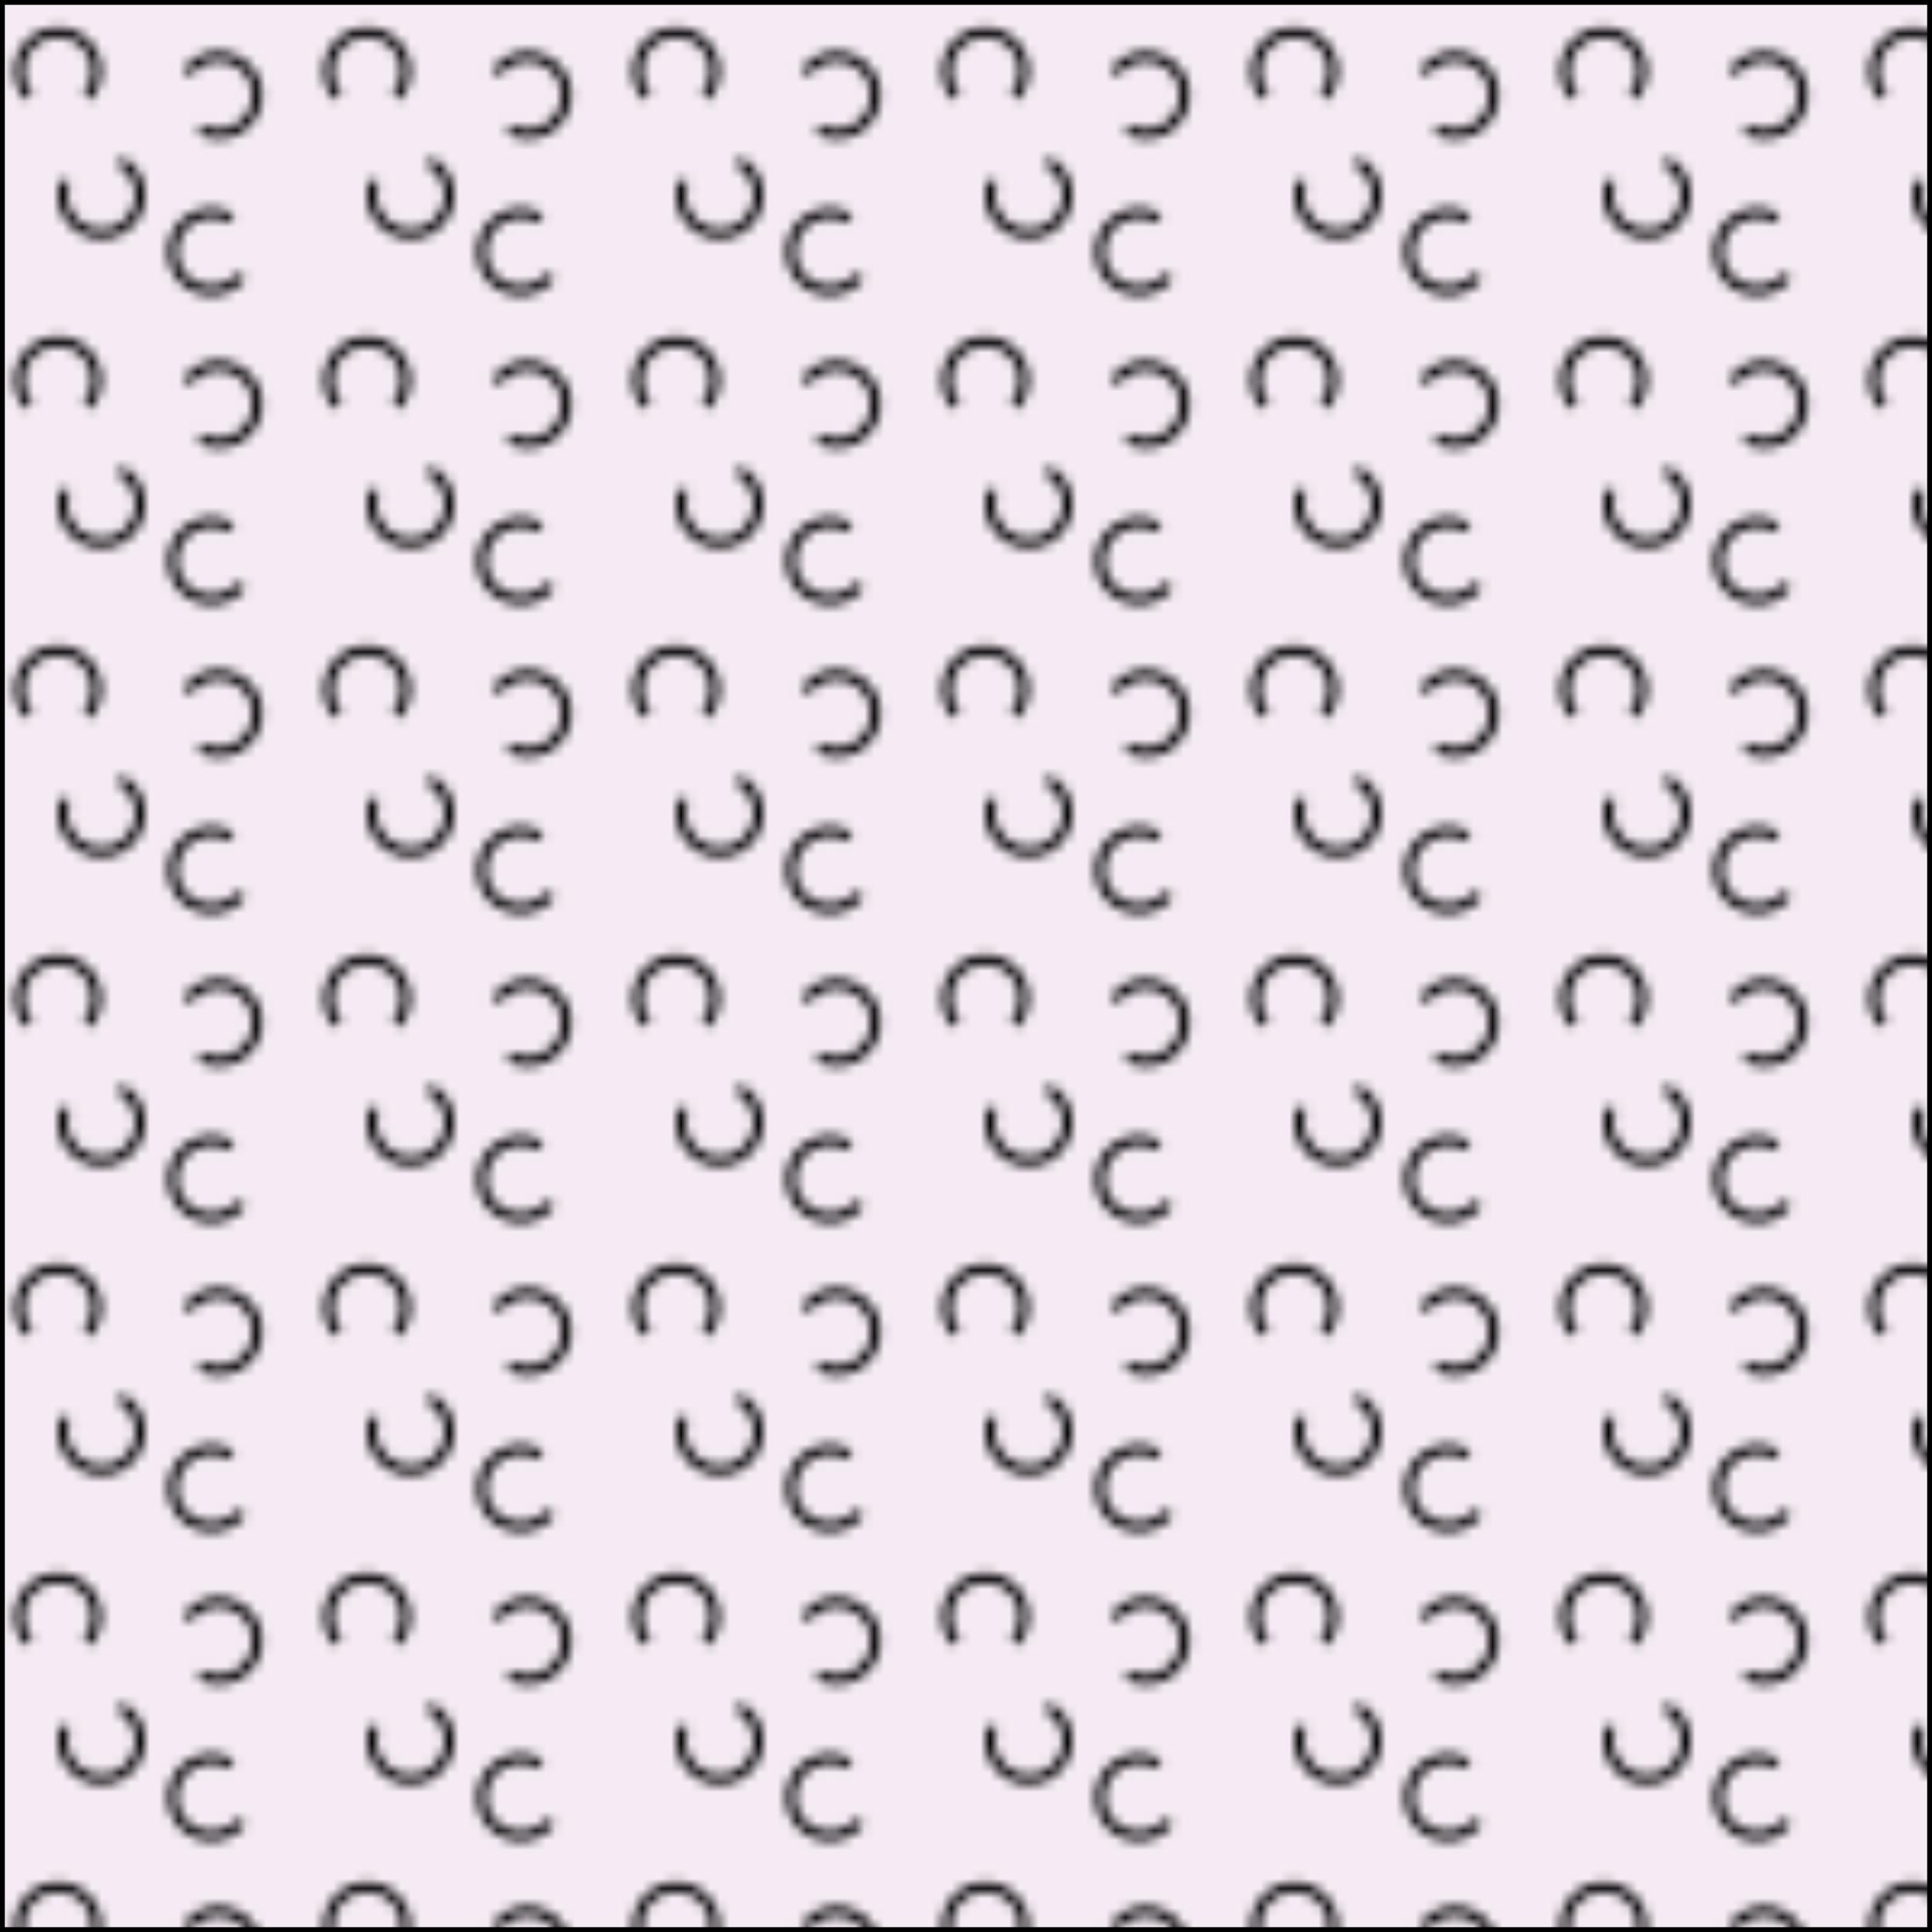<svg width="200" height="200" xmlns="http://www.w3.org/2000/svg">
    <defs>
        <pattern id="Tuff"
            x="0" y="0" width="32" height="32"
            patternUnits="userSpaceOnUse">
            <rect width="32" height="32" fill="#f5ebf4"/>
            <path d=" M 3 10 A 4 4 0 1 1 9 10" stroke="black" fill="none"/>
            <path d=" M 3 10 A 4 4 0 1 1 9 10" stroke="black" fill="none"  transform="translate(16,2) rotate(77 6 8)"/>
            <path d=" M 3 10 A 4 4 0 1 1 9 10" stroke="black" fill="none"  transform="translate(2,10) rotate(160 7 9)"/>
            <path d=" M 3 10 A 4 4 0 1 1 9 10" stroke="black" fill="none"  transform="translate(13,15) rotate(260 9 8)"/>
        </pattern>
    </defs>
    <rect x="0" y="0" width="200" height="200"
        style="stroke: #000000; fill: url(#Tuff);" />
</svg>